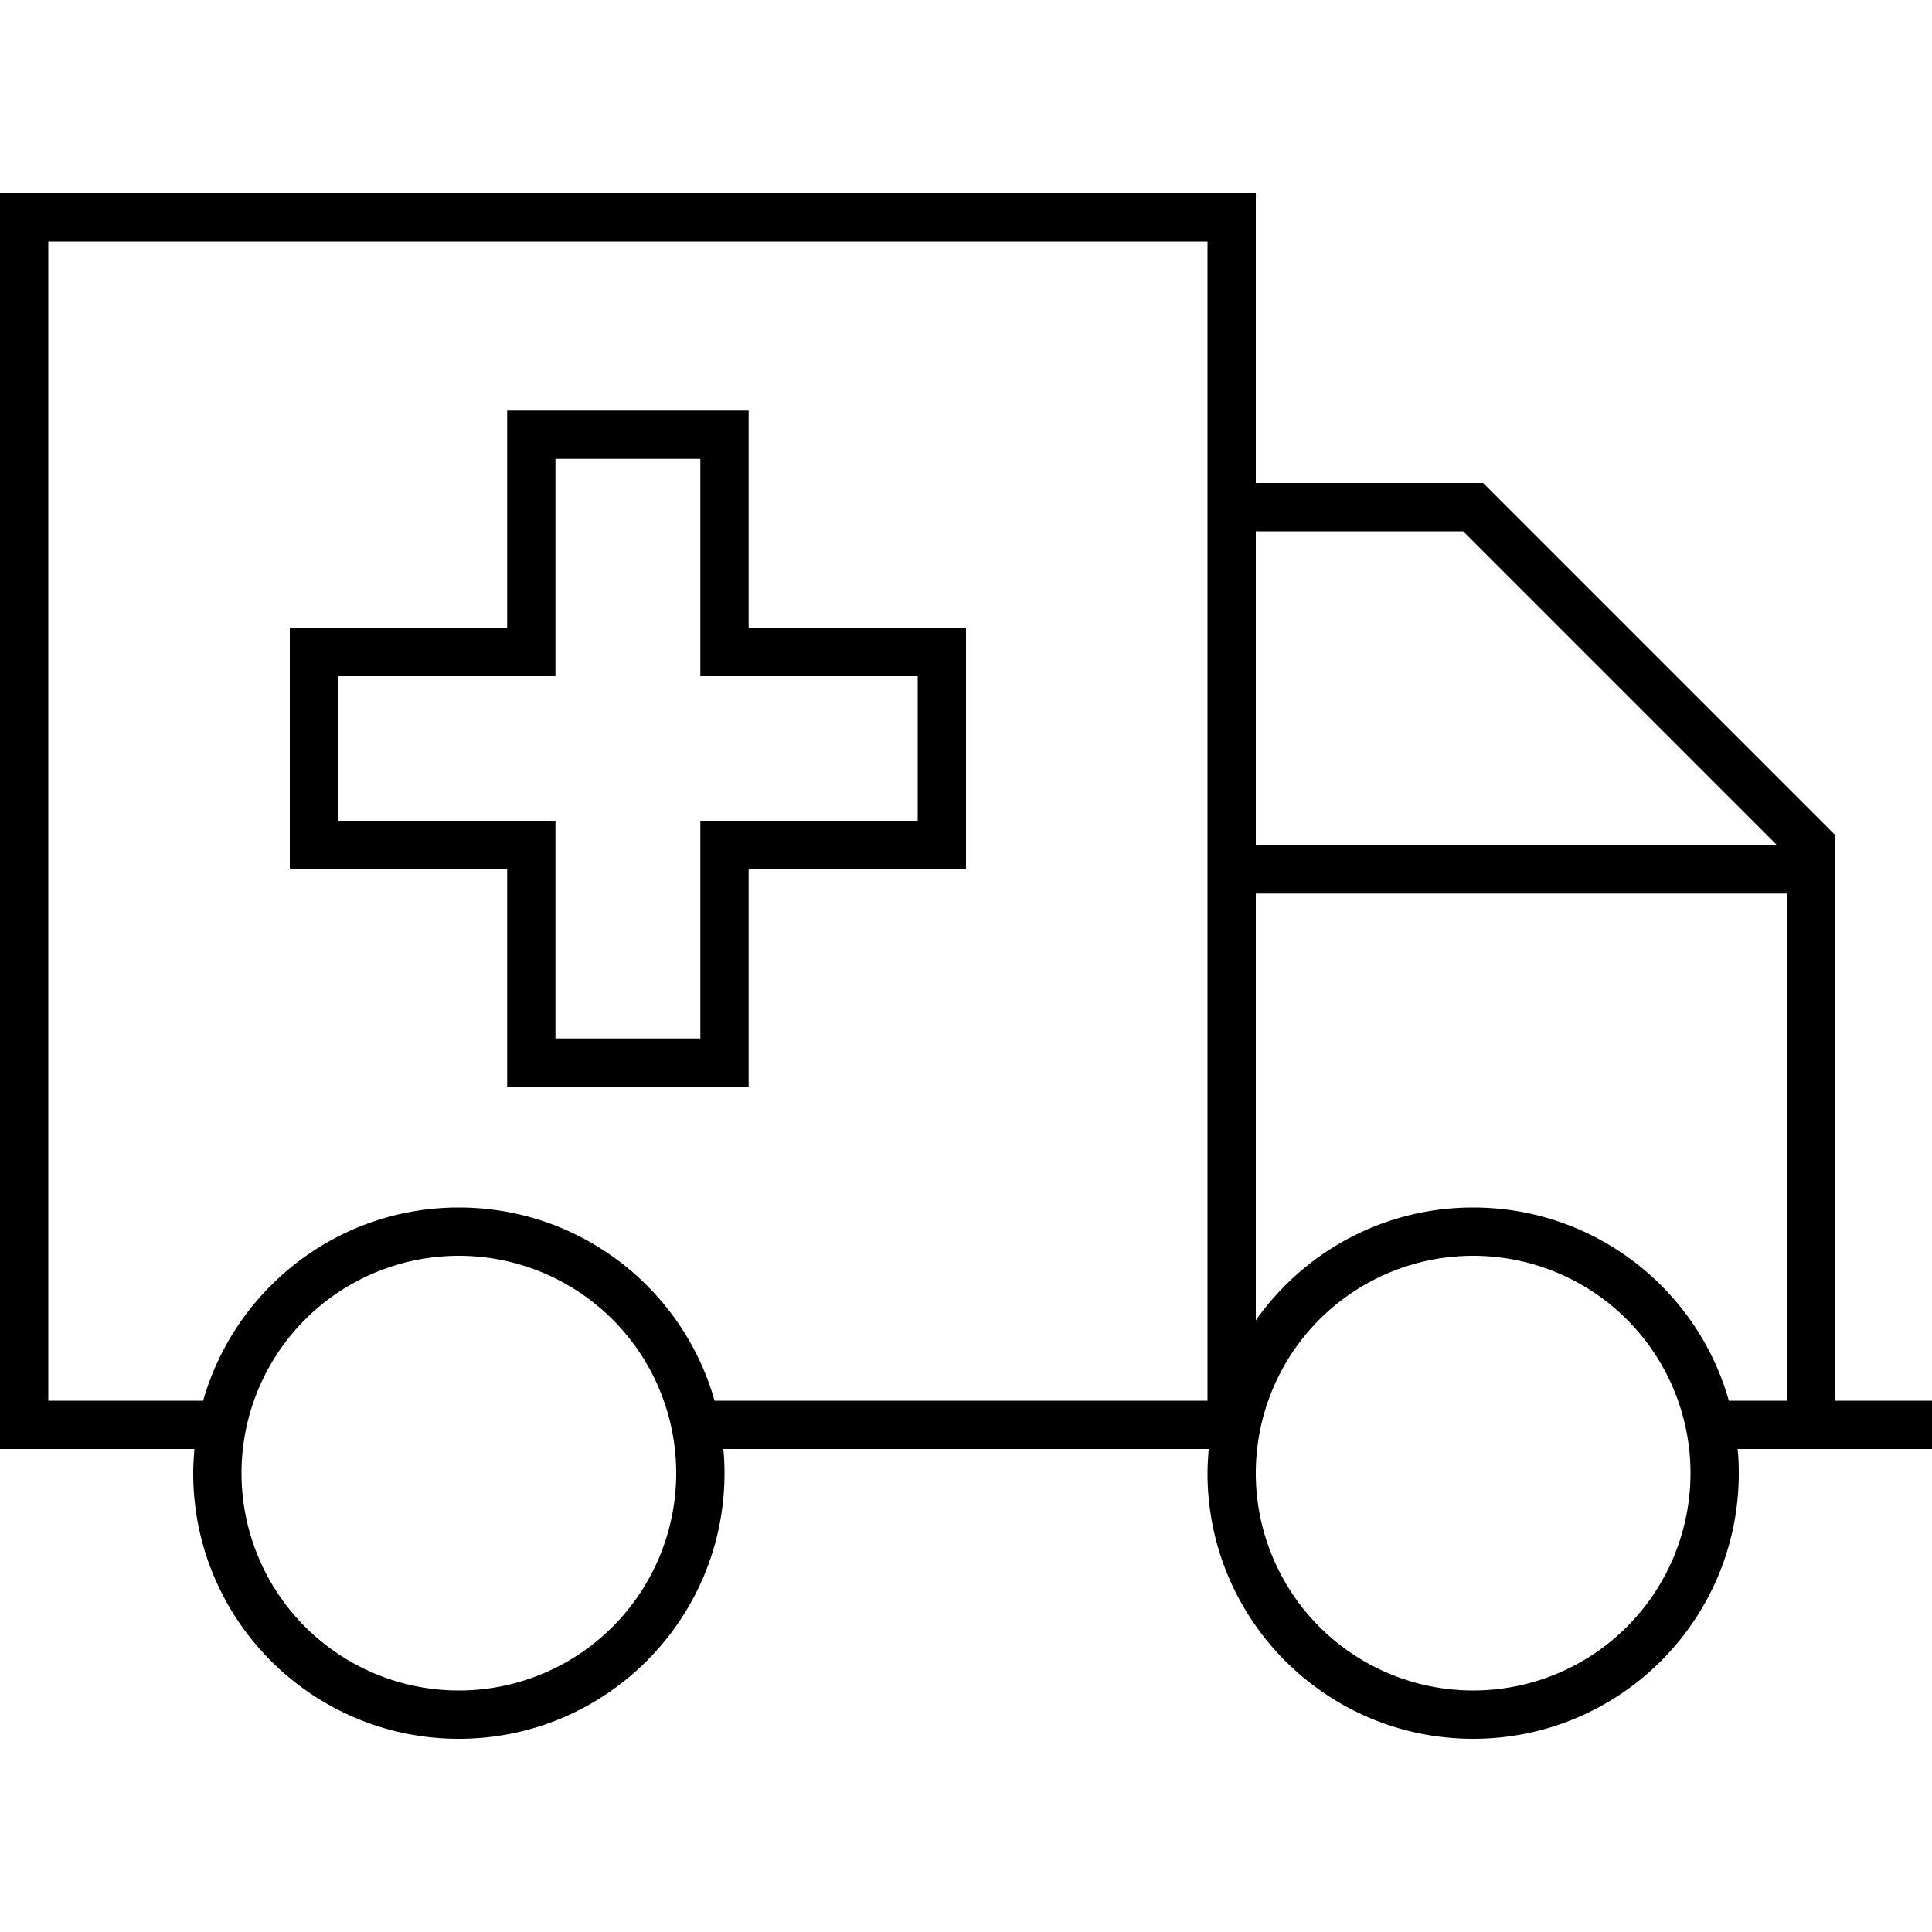<svg xmlns="http://www.w3.org/2000/svg" width="24" height="24" viewBox="0 0 640 512">
    <path d="M400 16l0 384-163.3 0c-10.4-36.9-44.4-64-84.7-64s-74.2 27.1-84.7 64L16 400 16 16l384 0zM16 416l48.4 0c-.2 2.6-.4 5.3-.4 8c0 48.6 39.4 88 88 88s88-39.4 88-88c0-2.7-.1-5.4-.4-8L400 416l.4 0c-.2 2.6-.4 5.3-.4 8c0 48.6 39.4 88 88 88s88-39.4 88-88c0-2.7-.1-5.4-.4-8l56.4 0 8 0 0-16-8 0-24 0 0-184 0-3.3-2.3-2.3-112-112L491.3 96 488 96l-72 0 0-80 0-16L400 0 16 0 0 0 0 16 0 400l0 16 16 0zM416 112l68.7 0 104 104L416 216l0-104zm0 261.4L416 232l176 0 0 168-19.3 0c-10.4-36.9-44.4-64-84.7-64c-29.8 0-56.1 14.8-72 37.4zM152 352a72 72 0 1 1 0 144 72 72 0 1 1 0-144zm264 72a72 72 0 1 1 144 0 72 72 0 1 1 -144 0zM176 72l-8 0 0 8 0 64-64 0-8 0 0 8 0 64 0 8 8 0 64 0 0 64 0 8 8 0 64 0 8 0 0-8 0-64 64 0 8 0 0-8 0-64 0-8-8 0-64 0 0-64 0-8-8 0-64 0zm8 80l0-64 48 0 0 64 0 8 8 0 64 0 0 48-64 0-8 0 0 8 0 64-48 0 0-64 0-8-8 0-64 0 0-48 64 0 8 0 0-8z"/>
</svg>